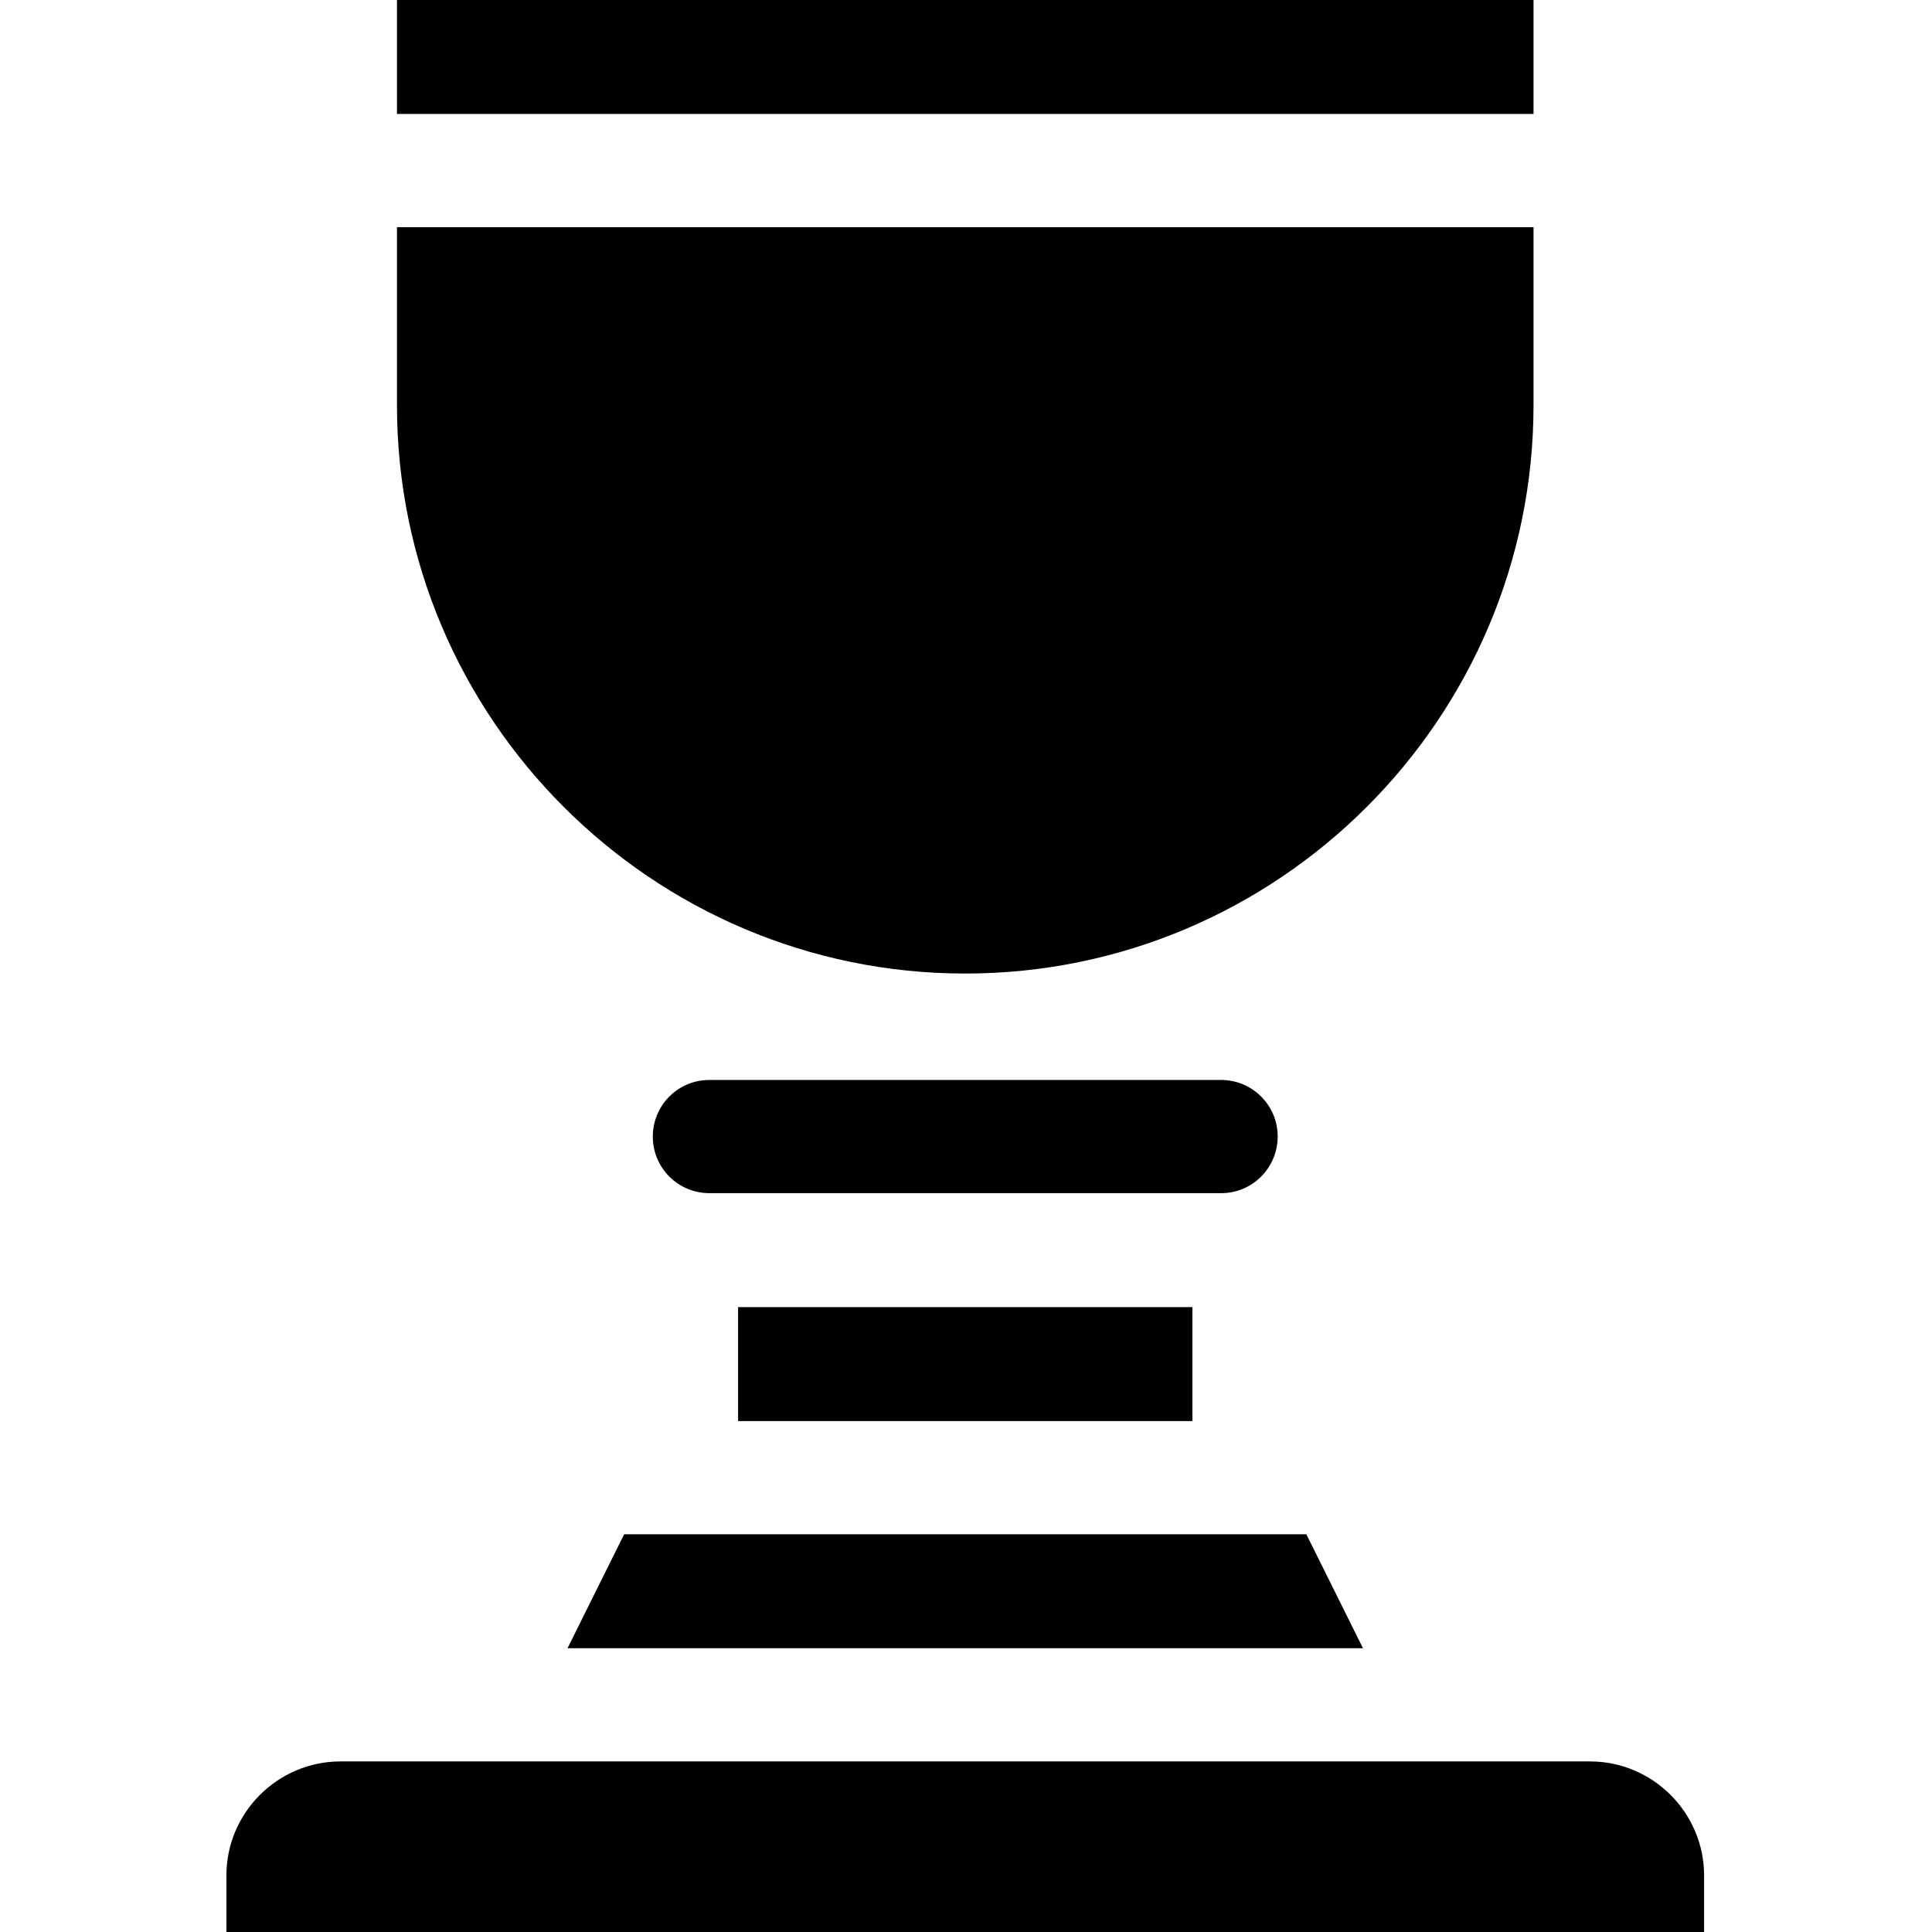 <?xml version="1.0" encoding="utf-8"?>
<!-- Generator: Adobe Illustrator 23.0.0, SVG Export Plug-In . SVG Version: 6.00 Build 0)  -->
<svg version="1.1" id="Camada_1" xmlns="http://www.w3.org/2000/svg" xmlns:xlink="http://www.w3.org/1999/xlink" x="0px" y="0px"
	 viewBox="0 0 256 256" style="enable-background:new 0 0 256 256;" xml:space="preserve">
<path d="M97.8,173.2H158v15.1H97.8V173.2z"/>
<path d="M173.1,203.3H82.7l-7.5,15.1h105.4L173.1,203.3z"/>
<path d="M225.8,248.5c0-8.3-6.8-15.1-15.1-15.1H45.1c-8.3,0-15.1,6.8-15.1,15.1v7.5h195.8V248.5z"/>
<path d="M52.6,0h150.6v15.1H52.6V0z"/>
<path d="M52.6,30.1v23.6c0,41.5,33.8,75.3,75.3,75.3s75.3-33.8,75.3-75.3V30.1H52.6z"/>
<path d="M94,143.1c-4.2,0-7.5,3.4-7.5,7.5c0,4.2,3.4,7.5,7.5,7.5h67.8c4.2,0,7.5-3.4,7.5-7.5c0-4.2-3.4-7.5-7.5-7.5H94z"/>
</svg>
